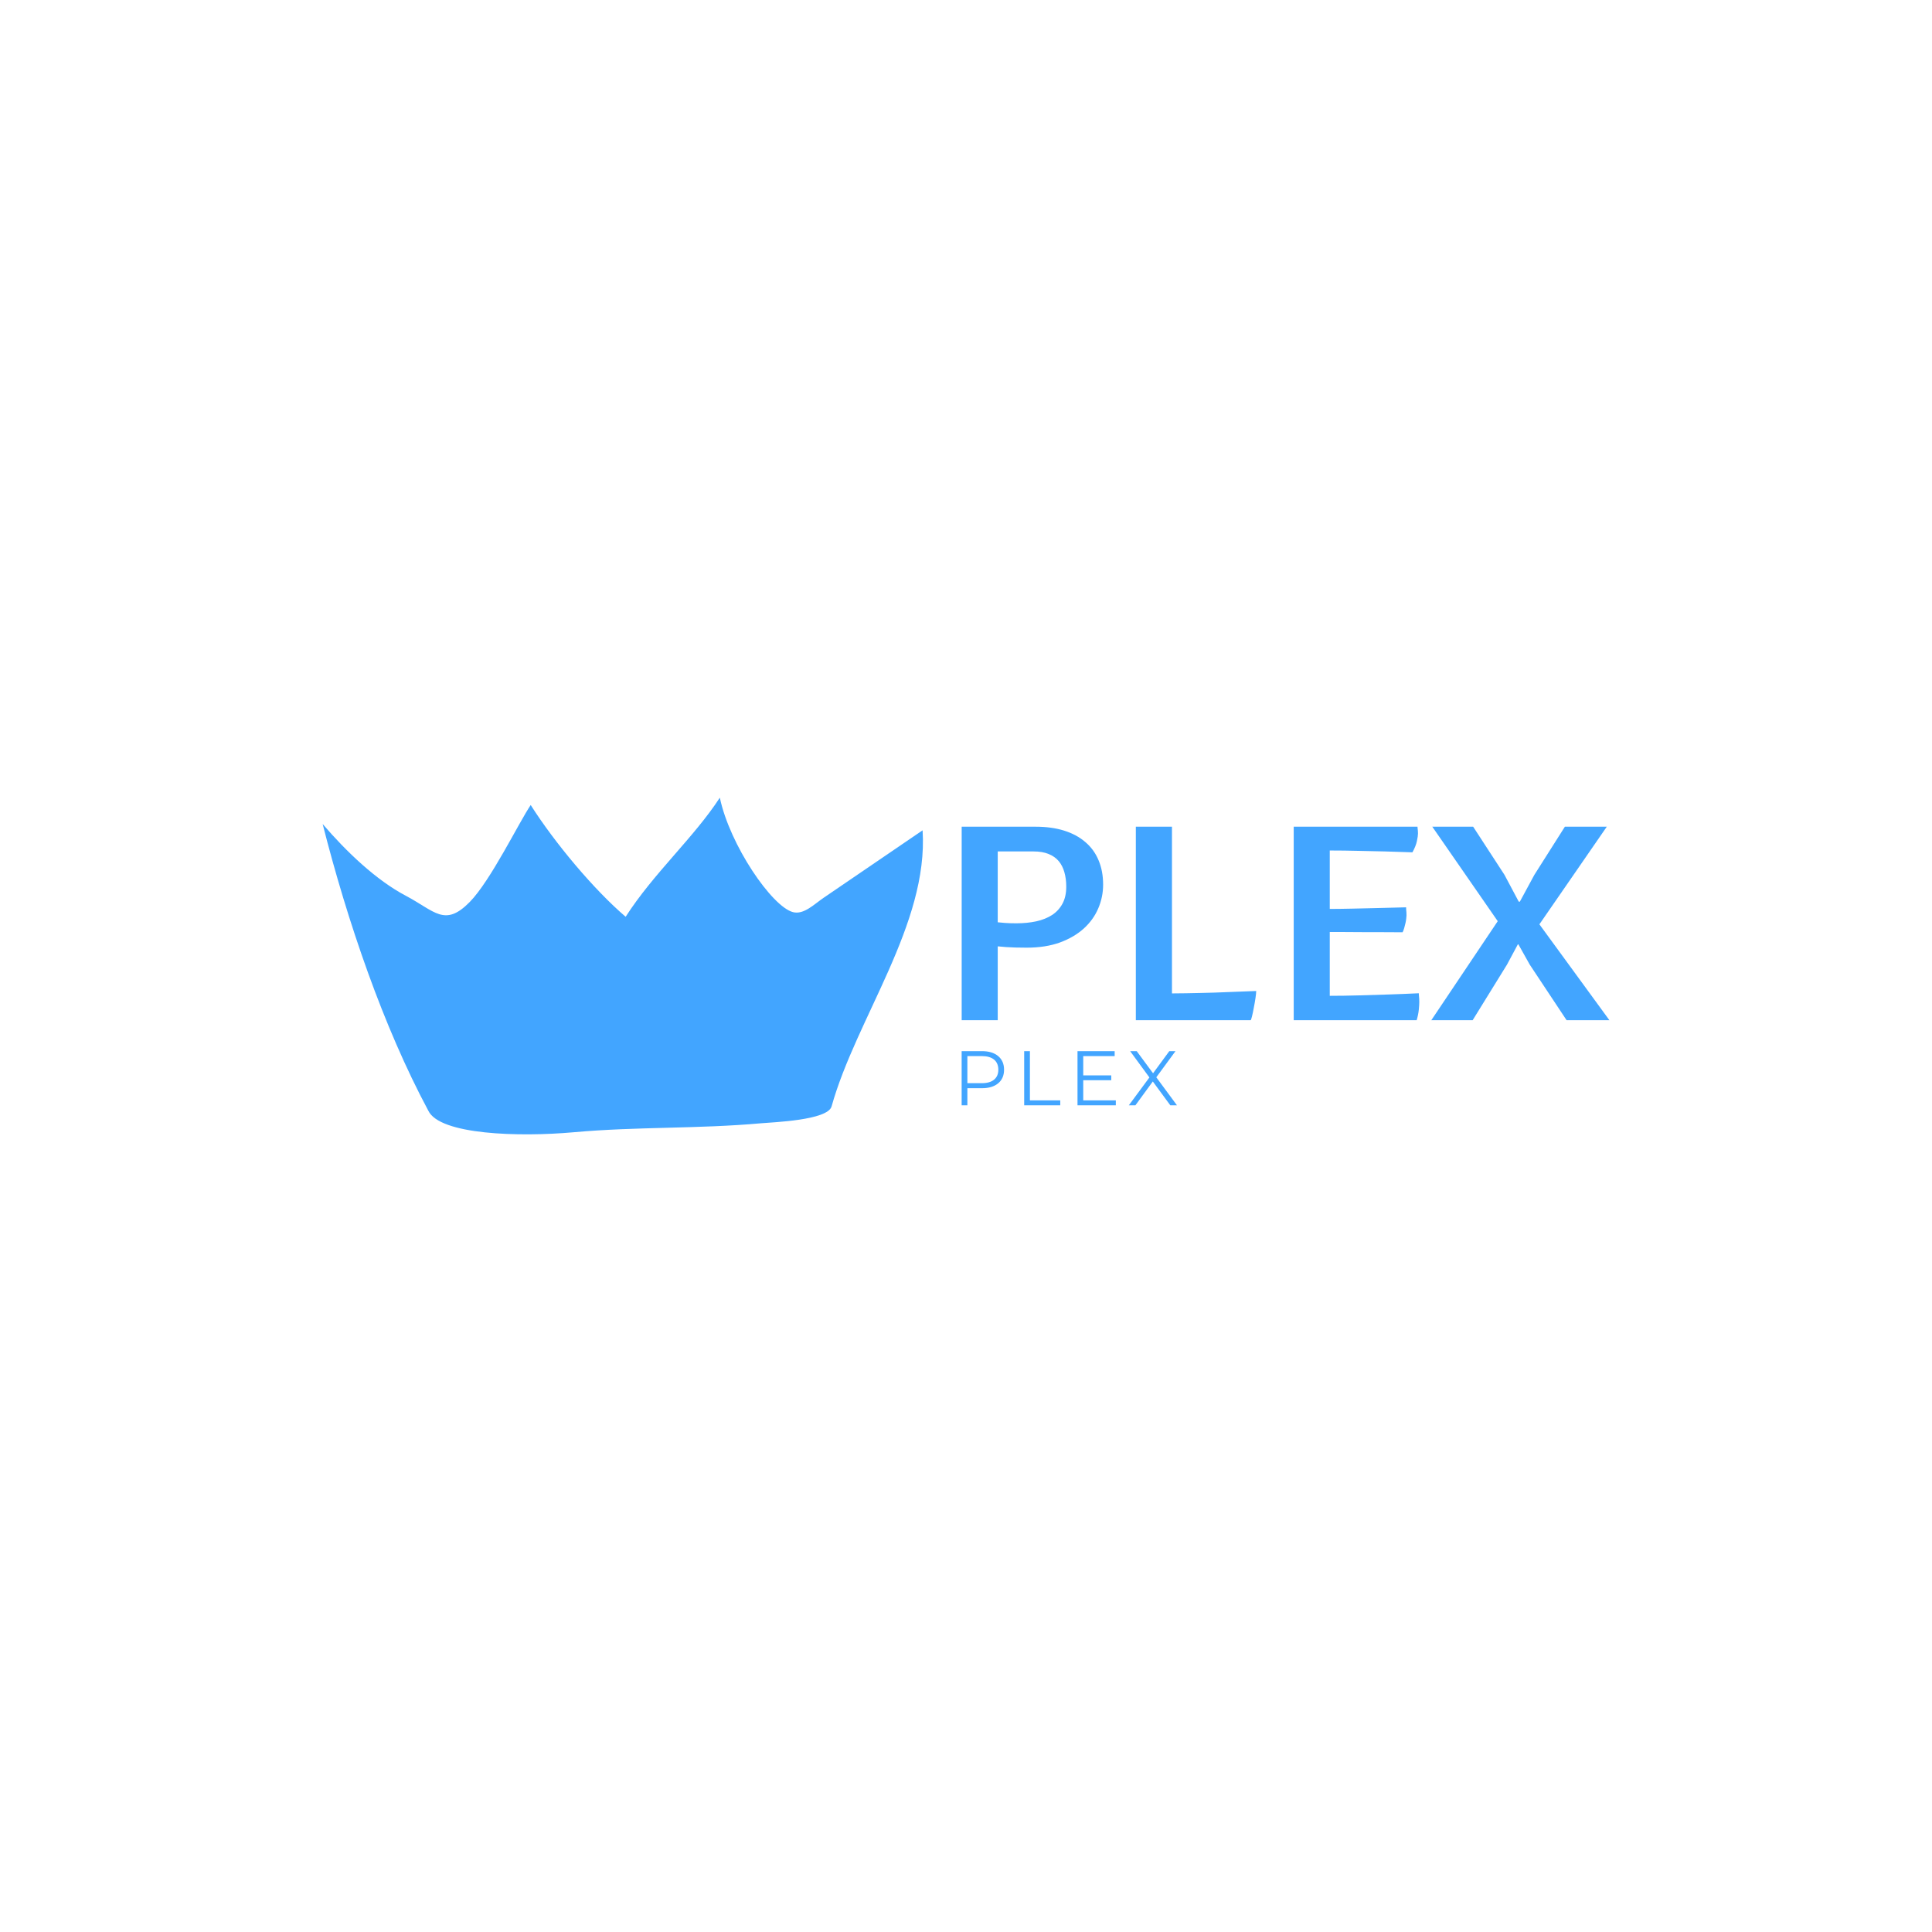 <svg version="1.1" preserveAspectRatio="none" xmlns="http://www.w3.org/2000/svg" width="500" height="500" viewBox="0 0 500 500"><rect width="100%" height="100%" fill="#FFFFFF" fill-opacity="1"/><svg viewBox="52.111 412.654 664.988 174" width="333" height="87.132" x="83.5px" y="206.434px" xmlns="http://www.w3.org/2000/svg" xmlns:xlink="http://www.w3.org/1999/xlink" preserveAspectRatio="none"><defs></defs><style>.aD6z1nYkhcolor {fill:#42A5FF;fill-opacity:1;}.aIptOCySncolors-3 {fill:#3CB9EF;fill-opacity:1;}.aIptOCySncolors-4 {fill:#83EDFF;fill-opacity:1;}.aIptOCySncolors-5 {fill:#AEDDFF;fill-opacity:1;}.aIptOCySncolors-6 {fill:#FFF1FF;fill-opacity:1;}.aIptOCySncolors-7 {fill:#FFE4CE;fill-opacity:1;}.icon1 {fill:#42A5FF;fill-opacity:1;}.icon2 {fill:#6DDDD0;fill-opacity:1;}.icon3 {fill:#FFD4D4;fill-opacity:1;}.icon3-str {stroke:#FFD4D4;stroke-opacity:1;}.text {fill:#42A5FF;fill-opacity:1;}</style><g opacity="1" transform="rotate(0 52.111 412.654)">
<svg width="310.244" height="174" x="52.111" y="412.654" version="1.1" preserveAspectRatio="none" viewBox="20 55.132 160.001 89.736">
  <g transform="matrix(1 0 0 1 0 0)"><g><path d="M48.152 138.543c-12-22.403-21.518-50.331-28.152-76.39 6.321 7.39 14.297 14.974 22.115 19.096 7.817 4.128 10.408 8.484 17.092 1.686 5.565-5.659 13.153-21.284 16.247-25.839 6.445 10.15 16.903 22.607 25.307 29.783 7.435-11.597 18.161-21.075 25.103-31.747 2.651 12.621 13.899 29.072 19.514 30.514 2.85.731 5.57-2.064 8.151-3.829 8.792-5.992 17.584-11.99 26.377-17.982 1.606 25.004-17.674 50.073-24.258 73.585-1.044 3.725-15.67 4.212-18.783 4.496-16.903 1.517-33.045.875-49.948 2.392-14.512 1.302-35.732.7-38.765-5.765" data-color="1" class="icon1"></path></g></g>
</svg>
</g><g opacity="1" transform="rotate(0 382.355 543.654)">
<svg width="111.279" height="28" x="382.355" y="543.654" version="1.1" preserveAspectRatio="none" viewBox="4.56 -28 111.28 28">
  <g transform="matrix(1 0 0 1 0 0)" class="text"><path id="id-6izo4zJp4" d="M15.04-28Q20.40-28 23.44-25.44Q26.48-22.88 26.48-18.40L26.48-18.40Q26.48-13.92 23.44-11.38Q20.40-8.84 15.04-8.84L15.04-8.84L7.52-8.84L7.52 0L4.56 0L4.56-28L15.04-28ZM14.96-11.44Q19.12-11.44 21.32-13.26Q23.52-15.08 23.52-18.40L23.52-18.40Q23.52-21.80 21.32-23.62Q19.12-25.44 14.96-25.44L14.96-25.44L7.52-25.44L7.52-11.44L14.96-11.44Z M36.88 0L36.88-28L39.84-28L39.84-2.56L55.52-2.56L55.52 0L36.88 0Z M67.40-2.56L84.24-2.56L84.24 0L64.44 0L64.44-28L83.64-28L83.64-25.44L67.40-25.44L67.40-15.48L81.88-15.48L81.88-12.96L67.40-12.96L67.40-2.56Z M115.84 0L112.40 0L103.36-12.32L94.36 0L90.96 0L101.60-14.40L91.64-28L95.04-28L103.48-16.56L111.88-28L115.08-28L105.16-14.48L115.84 0Z"/></g>
</svg>
</g><g opacity="1" transform="rotate(0 382.355 427.654)">
<svg width="334.744" height="100" x="382.355" y="427.654" version="1.1" preserveAspectRatio="none" viewBox="3.086 -26.523 79.59 26.523">
  <g transform="matrix(1 0 0 1 0 0)" class="aD6z1nYkhcolor"><path id="id-D6z1nYkh4" d="M3.09 0L3.09-26.52L12.17-26.52Q14.12-26.52 15.66-25.99Q17.21-25.45 18.28-24.42Q19.36-23.40 19.91-21.92Q20.47-20.45 20.47-18.57L20.47-18.57Q20.47-16.88 19.87-15.32Q19.28-13.77 18.10-12.57Q16.91-11.37 15.16-10.65Q13.40-9.94 11.07-9.94L11.07-9.94Q10.33-9.94 9.69-9.96Q9.04-9.98 8.55-10.02L8.55-10.02Q7.99-10.06 7.52-10.12L7.52-10.12L7.52 0L3.09 0ZM7.52-23.13L7.52-13.42Q7.81-13.38 8.40-13.33Q8.98-13.28 9.80-13.28L9.80-13.28Q11.13-13.28 12.26-13.55Q13.38-13.83 14.20-14.42Q15.02-15.02 15.48-15.98Q15.94-16.93 15.94-18.30L15.94-18.30Q15.94-19.39 15.71-20.28Q15.49-21.17 15.01-21.81Q14.53-22.44 13.77-22.78Q13.01-23.13 11.93-23.13L11.93-23.13L7.52-23.13Z M24.49 0L24.49-26.52L28.93-26.52L28.93-3.67Q29.75-3.67 30.63-3.69Q31.52-3.71 32.41-3.73Q33.30-3.75 34.15-3.78Q35-3.81 35.76-3.85L35.76-3.85Q37.56-3.93 39.28-4.00L39.28-4.00Q39.28-3.67 39.19-3.01Q39.10-2.34 38.98-1.67Q38.87-1.00 38.76-0.50Q38.65 0 38.59 0L38.59 0L24.49 0Z M43.89 0L43.89-26.52L59.10-26.52Q59.10-26.39 59.12-26.23L59.12-26.23Q59.14-26.09 59.15-25.93Q59.16-25.76 59.16-25.57L59.16-25.57Q59.16-25.23 59.03-24.56Q58.91-23.89 58.48-23.01L58.48-23.01Q56.86-23.07 55.12-23.13L55.12-23.13Q53.63-23.16 51.84-23.21Q50.04-23.26 48.32-23.26L48.32-23.26L48.32-15.25Q48.89-15.25 49.60-15.26Q50.31-15.27 51.08-15.29Q51.86-15.31 52.64-15.33Q53.42-15.35 54.16-15.37L54.16-15.37Q55.88-15.43 57.70-15.47L57.70-15.47Q57.70-15.31 57.71-15.14L57.71-15.14Q57.73-14.98 57.74-14.78Q57.75-14.57 57.75-14.36L57.75-14.36Q57.75-14.26 57.72-13.97Q57.70-13.69 57.63-13.34Q57.56-12.99 57.47-12.64Q57.38-12.29 57.27-12.05L57.27-12.05Q55.45-12.05 53.77-12.07L53.77-12.07Q53.05-12.07 52.29-12.07Q51.52-12.07 50.81-12.08Q50.10-12.09 49.45-12.09Q48.81-12.09 48.32-12.09L48.32-12.09L48.32-3.34Q50.04-3.34 51.94-3.40Q53.85-3.46 55.49-3.52L55.49-3.52Q57.40-3.59 59.26-3.69L59.26-3.69Q59.26-3.52 59.28-3.32L59.28-3.32Q59.30-3.16 59.31-2.94Q59.32-2.71 59.32-2.50L59.32-2.50Q59.32-2.09 59.26-1.43Q59.20-0.76 59.00 0L59.00 0L43.89 0Z M60.80 0L68.96-13.57L60.92-26.52L65.94-26.52L69.79-19.92L71.54-16.25L71.68-16.25L73.46-19.92L77.21-26.52L82.36-26.52L74.08-13.14L82.68 0L77.42 0L72.89-7.62L71.50-10.39L71.43-10.39L70.10-7.62L65.88 0L60.80 0Z"/></g>
</svg>
</g></svg></svg>